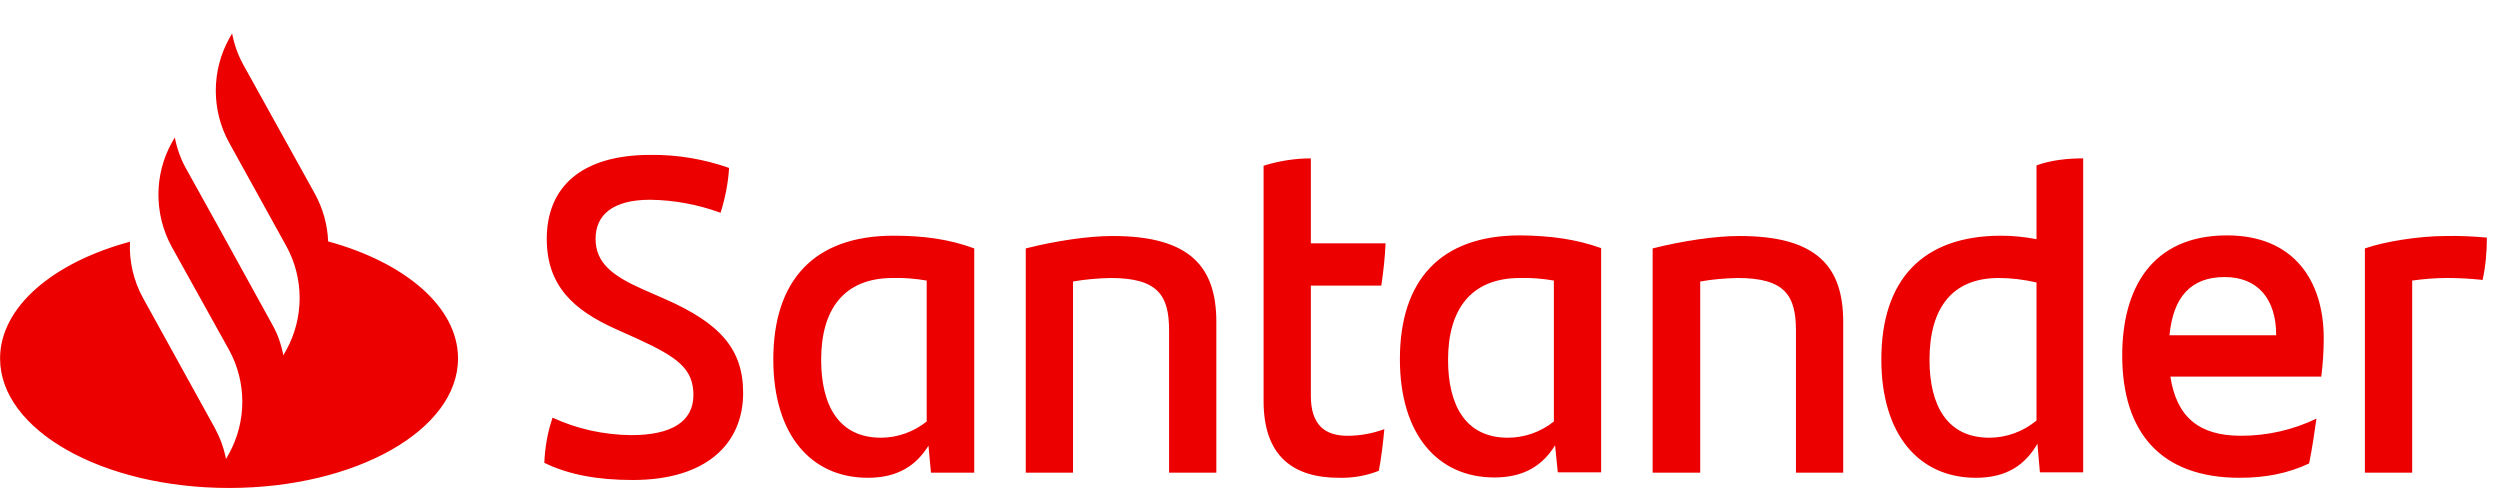 <svg width="71" height="14" viewBox="0 0 71 14" fill="none" xmlns="http://www.w3.org/2000/svg">
<g clip-path="url(#clip0_83_1072)">
<path d="M9.319 6.856C9.302 6.387 9.172 5.926 8.947 5.51L6.912 1.842C6.756 1.562 6.652 1.264 6.592 0.948L6.505 1.102C6.003 2.014 6.003 3.134 6.505 4.047L8.133 6.992C8.635 7.904 8.635 9.025 8.133 9.937L8.046 10.091C7.986 9.774 7.882 9.476 7.726 9.205L6.237 6.504L5.284 4.788C5.128 4.508 5.024 4.209 4.964 3.902L4.877 4.056C4.375 4.959 4.375 6.079 4.868 6.992L6.505 9.937C7.007 10.85 7.007 11.97 6.505 12.882L6.418 13.036C6.358 12.72 6.245 12.421 6.098 12.15L4.063 8.465C3.795 7.977 3.665 7.426 3.691 6.865C1.509 7.453 0.002 8.717 0.002 10.181C0.002 12.214 2.911 13.858 6.505 13.858C10.099 13.858 13.008 12.214 13.008 10.181C13.008 8.717 11.502 7.453 9.319 6.856ZM15.459 13.144C15.476 12.702 15.554 12.268 15.693 11.861C16.394 12.187 17.156 12.349 17.927 12.358C19.061 12.358 19.693 11.979 19.693 11.22C19.693 10.461 19.226 10.136 18.083 9.612L17.459 9.332C16.307 8.808 15.528 8.13 15.528 6.784C15.528 5.33 16.489 4.399 18.472 4.399C19.234 4.39 19.988 4.517 20.706 4.769C20.68 5.203 20.594 5.628 20.464 6.043C19.823 5.808 19.148 5.682 18.464 5.673C17.398 5.673 16.914 6.107 16.914 6.784C16.914 7.462 17.39 7.832 18.247 8.212L18.905 8.501C20.455 9.187 21.105 9.919 21.105 11.157C21.105 12.62 20.04 13.632 17.97 13.632C16.965 13.632 16.143 13.479 15.459 13.144ZM27.668 7.055V13.424H26.439L26.369 12.656C26.023 13.216 25.504 13.569 24.646 13.569C23.036 13.569 21.962 12.349 21.962 10.208C21.962 7.968 23.114 6.694 25.374 6.694C26.24 6.694 26.958 6.793 27.668 7.055ZM26.318 11.97V7.968C25.997 7.913 25.677 7.886 25.356 7.895C23.962 7.895 23.321 8.79 23.321 10.217C23.321 11.518 23.824 12.431 25.019 12.431C25.486 12.431 25.945 12.268 26.318 11.97ZM34.544 9.142V13.424H33.202V9.386C33.202 8.383 32.881 7.895 31.539 7.895C31.184 7.904 30.829 7.931 30.474 7.995V13.424H29.132V7.055C29.989 6.838 30.924 6.703 31.574 6.703C33.816 6.694 34.544 7.597 34.544 9.142ZM38.267 12.376C38.622 12.376 38.977 12.313 39.315 12.187C39.281 12.566 39.229 13 39.159 13.37C38.796 13.515 38.415 13.578 38.025 13.569C36.717 13.569 35.886 12.945 35.886 11.392V4.706C36.319 4.571 36.778 4.498 37.228 4.498V6.911H39.35C39.333 7.308 39.289 7.715 39.229 8.112H37.228V11.238C37.228 12.06 37.618 12.376 38.267 12.376ZM45.472 7.046V13.415H44.242L44.164 12.647C43.818 13.207 43.298 13.56 42.441 13.56C40.831 13.56 39.757 12.34 39.757 10.199C39.757 7.959 40.908 6.685 43.169 6.685C44.043 6.694 44.762 6.793 45.472 7.046ZM44.13 11.97V7.968C43.809 7.913 43.489 7.886 43.169 7.895C41.774 7.895 41.125 8.79 41.125 10.217C41.125 11.518 41.627 12.431 42.822 12.431C43.298 12.431 43.757 12.268 44.13 11.97ZM52.347 9.142V13.424H51.005V9.386C51.005 8.383 50.685 7.895 49.343 7.895C48.988 7.904 48.633 7.931 48.286 7.995V13.424H46.935V7.055C47.793 6.838 48.728 6.703 49.377 6.703C51.629 6.694 52.347 7.597 52.347 9.142ZM59.162 4.498V13.415H57.933L57.863 12.602C57.517 13.198 56.997 13.569 56.114 13.569C54.504 13.569 53.43 12.349 53.43 10.208C53.43 7.968 54.581 6.694 56.833 6.694C57.171 6.694 57.508 6.73 57.837 6.793V4.697C58.253 4.544 58.729 4.498 59.162 4.498ZM57.837 11.943V8.022C57.482 7.941 57.127 7.895 56.764 7.895C55.43 7.895 54.798 8.763 54.798 10.217C54.798 11.518 55.3 12.431 56.495 12.431C56.98 12.431 57.456 12.259 57.837 11.943ZM65.925 10.696H61.639C61.812 11.834 62.444 12.376 63.639 12.376C64.384 12.376 65.111 12.214 65.787 11.889C65.735 12.259 65.665 12.747 65.579 13.162C64.964 13.451 64.323 13.569 63.605 13.569C61.353 13.569 60.271 12.268 60.271 10.091C60.271 8.193 61.111 6.685 63.249 6.685C65.163 6.685 65.994 7.995 65.994 9.603C65.994 9.973 65.969 10.335 65.925 10.696ZM61.613 9.522H64.644C64.644 8.474 64.107 7.868 63.18 7.868C62.219 7.868 61.717 8.437 61.613 9.522ZM70.627 6.748C70.627 7.155 70.593 7.552 70.506 7.95C70.168 7.913 69.831 7.895 69.493 7.895C69.164 7.895 68.835 7.922 68.506 7.968V13.424H67.163V7.055C67.735 6.856 68.705 6.703 69.458 6.703C69.839 6.694 70.237 6.712 70.627 6.748Z" fill="#EC0000"/>
</g>
<defs>
<clipPath id="clip0_83_1072">
<rect width="70.625" height="12.91" fill="white" transform="translate(0.002 0.948)"/>
</clipPath>
</defs>
</svg>
